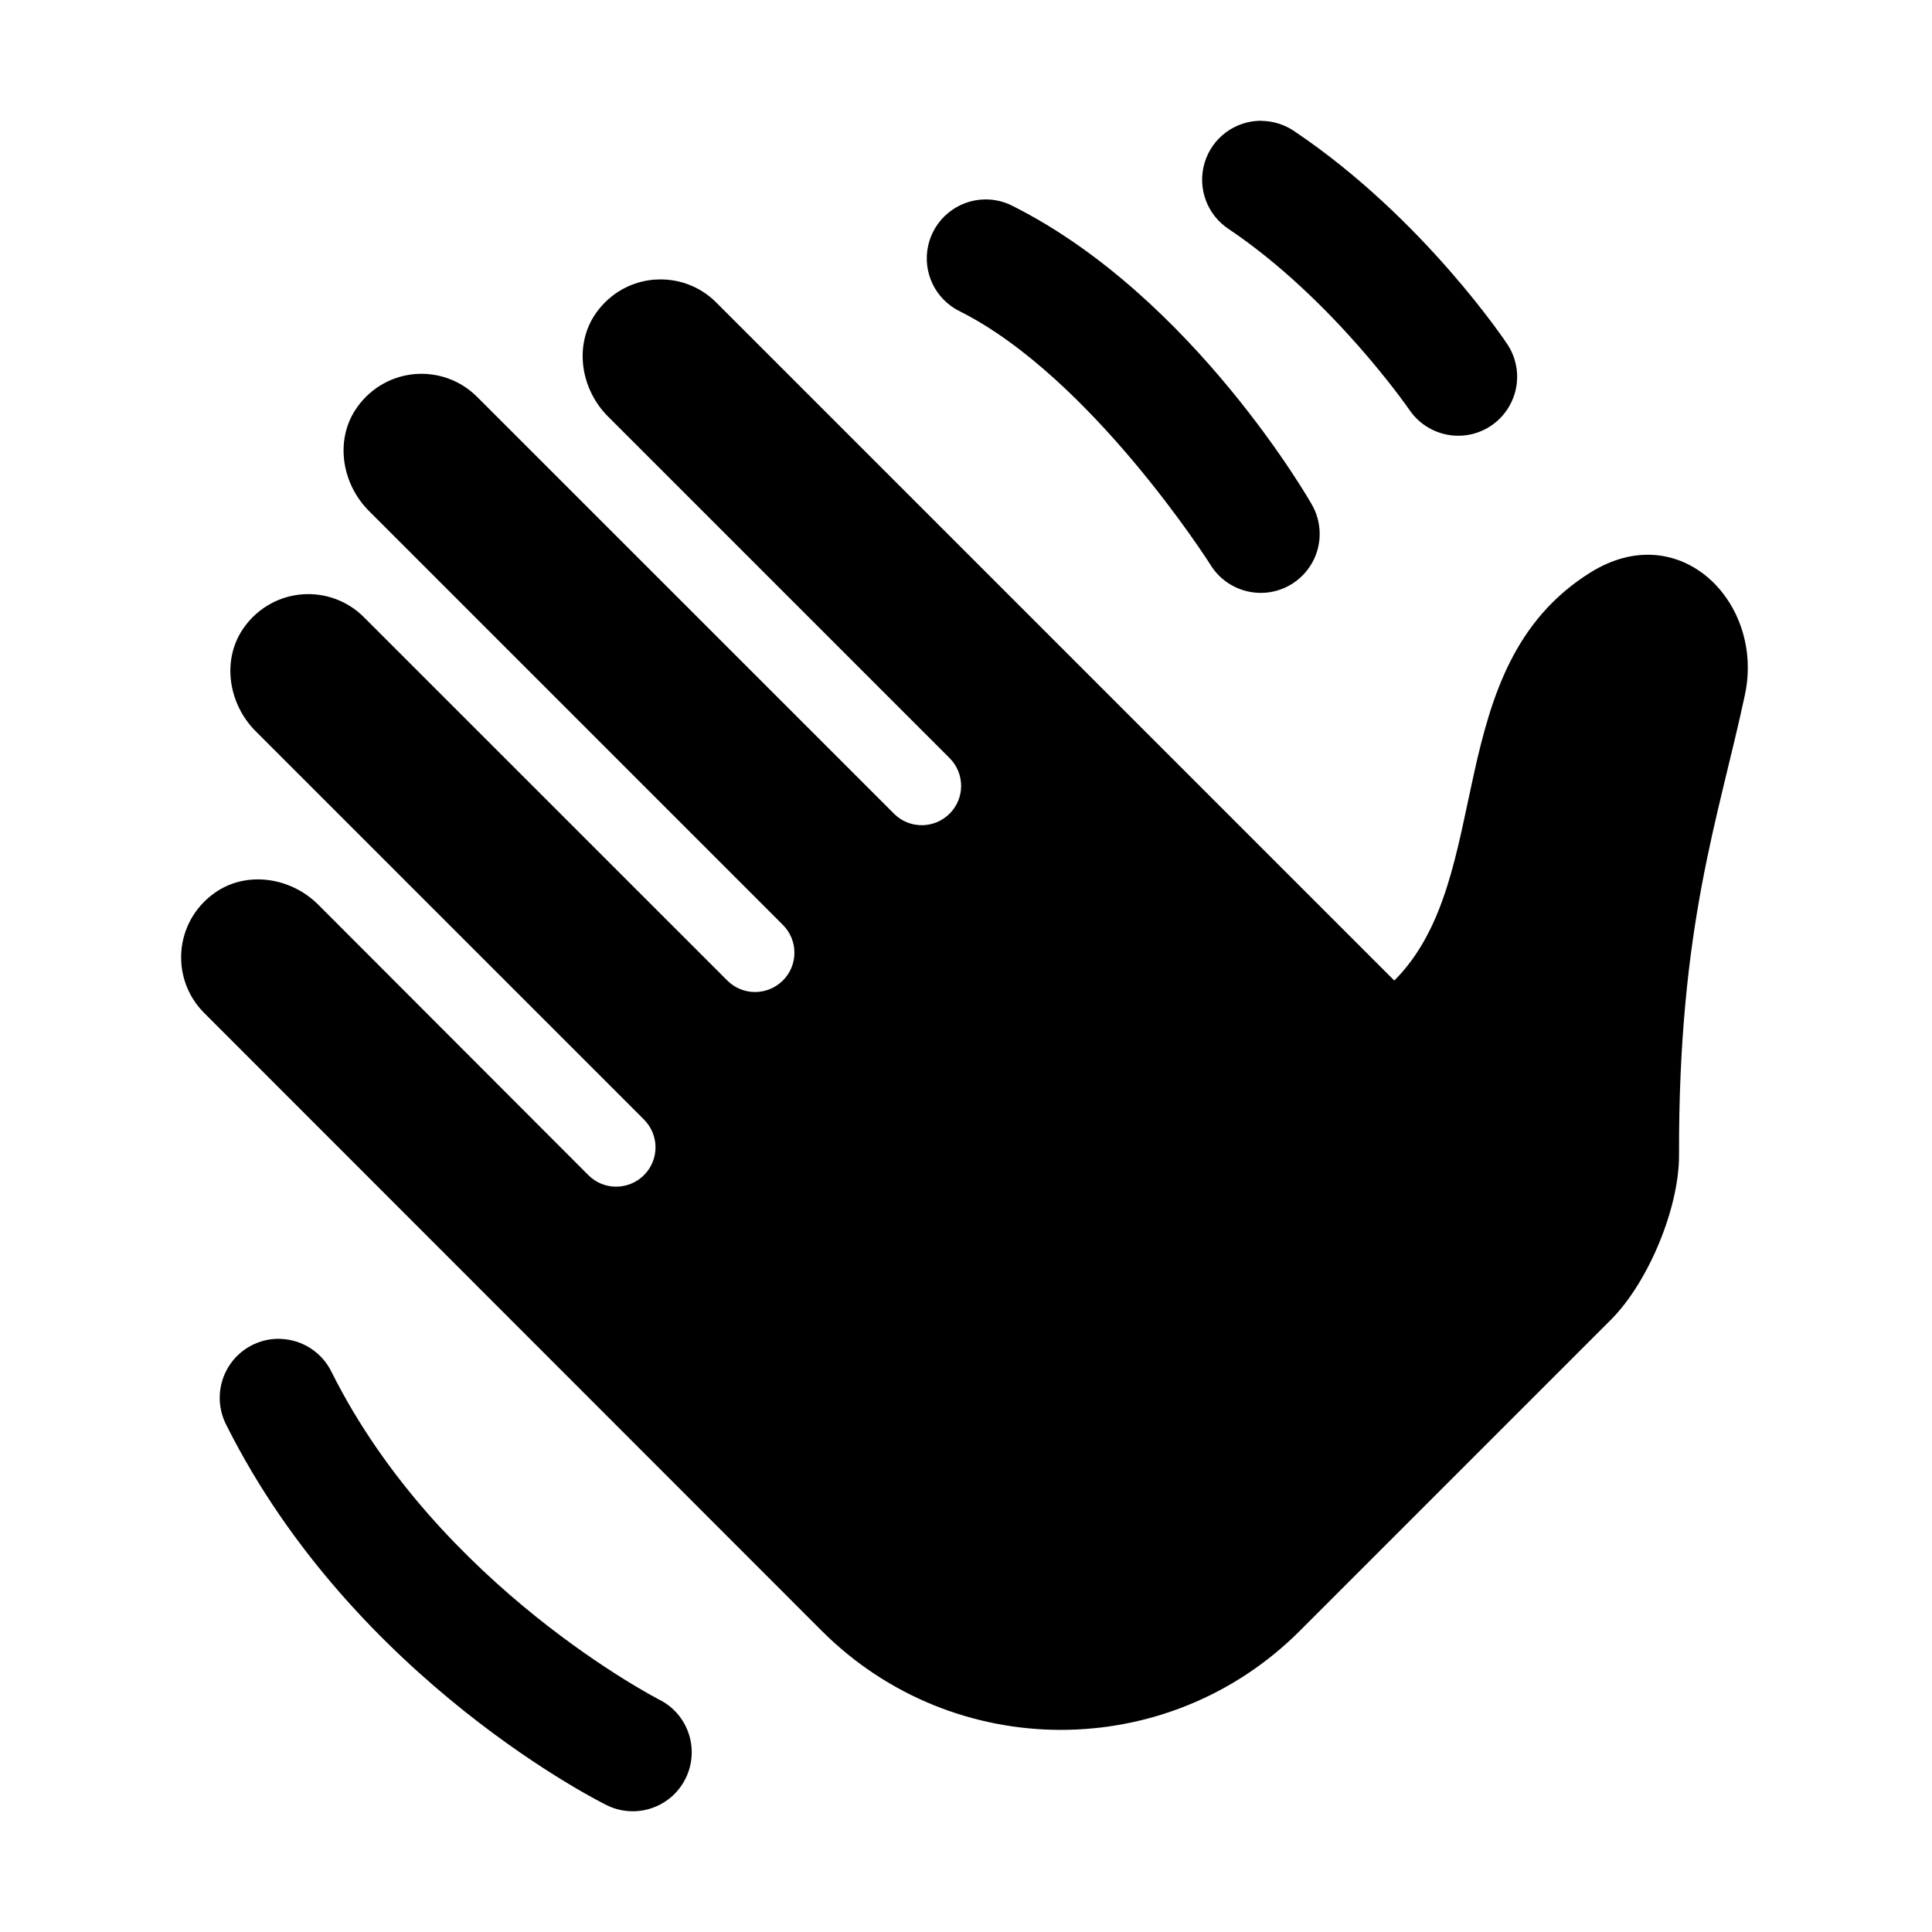 <?xml version="1.0" encoding="UTF-8"?>
<svg viewBox="0 0 32 32" version="1.1" xmlns="http://www.w3.org/2000/svg" xmlns:xlink="http://www.w3.org/1999/xlink">
<title>welcome</title>
<path d="M20.892 2c-0.433-0.002-0.816 0.281-0.94 0.696s0.039 0.862 0.401 1.099c1.732 1.164 2.99 2.992 2.99 2.992 0.195 0.289 0.53 0.452 0.878 0.428s0.657-0.233 0.809-0.547c0.153-0.314 0.127-0.685-0.069-0.974 0 0-1.377-2.078-3.519-3.518-0.162-0.112-0.354-0.173-0.551-0.174v0zM16.308 3.303c-0.451 0.009-0.838 0.326-0.935 0.767s0.121 0.891 0.528 1.088c2.181 1.097 4.142 4.187 4.142 4.187 0.179 0.299 0.505 0.48 0.854 0.475s0.668-0.197 0.838-0.502c0.17-0.305 0.163-0.678-0.016-0.977 0 0-1.945-3.42-4.941-4.927-0.145-0.076-0.307-0.114-0.47-0.111v0zM10.843 4.631c-0.366 0.028-0.722 0.209-0.964 0.544-0.379 0.526-0.267 1.266 0.192 1.724l5.657 5.657c0.255 0.255 0.255 0.667 0 0.921s-0.667 0.255-0.921 0l-6.905-6.904c-0.559-0.559-1.5-0.504-1.983 0.167-0.379 0.526-0.267 1.264 0.192 1.723l6.856 6.856c0.255 0.255 0.255 0.667 0 0.921s-0.667 0.255-0.921 0l-6.019-6.018c-0.559-0.559-1.5-0.504-1.983 0.167-0.379 0.526-0.267 1.266 0.192 1.724l6.43 6.43c0.255 0.255 0.255 0.667 0 0.921s-0.667 0.255-0.921 0l-4.472-4.478c-0.458-0.459-1.197-0.571-1.724-0.192-0.671 0.483-0.727 1.424-0.168 1.983l10.229 10.234c2.187 2.187 5.732 2.189 7.919 0.001l5.151-5.151c0.62-0.62 1.132-1.85 1.13-2.727-0.010-3.823 0.657-5.585 1.092-7.629 0.324-1.522-1.075-2.949-2.559-2.023-2.518 1.57-1.543 5.053-3.249 6.759l-11.231-11.231c-0.28-0.28-0.654-0.406-1.020-0.378zM4.637 22.175c-0.345-0.008-0.668 0.167-0.85 0.46s-0.197 0.66-0.039 0.966c2.128 4.255 6.296 6.296 6.296 6.296 0.482 0.241 1.069 0.046 1.31-0.437s0.046-1.069-0.437-1.31c0 0-3.644-1.865-5.423-5.421-0.159-0.331-0.491-0.545-0.858-0.553z"></path>
</svg>

